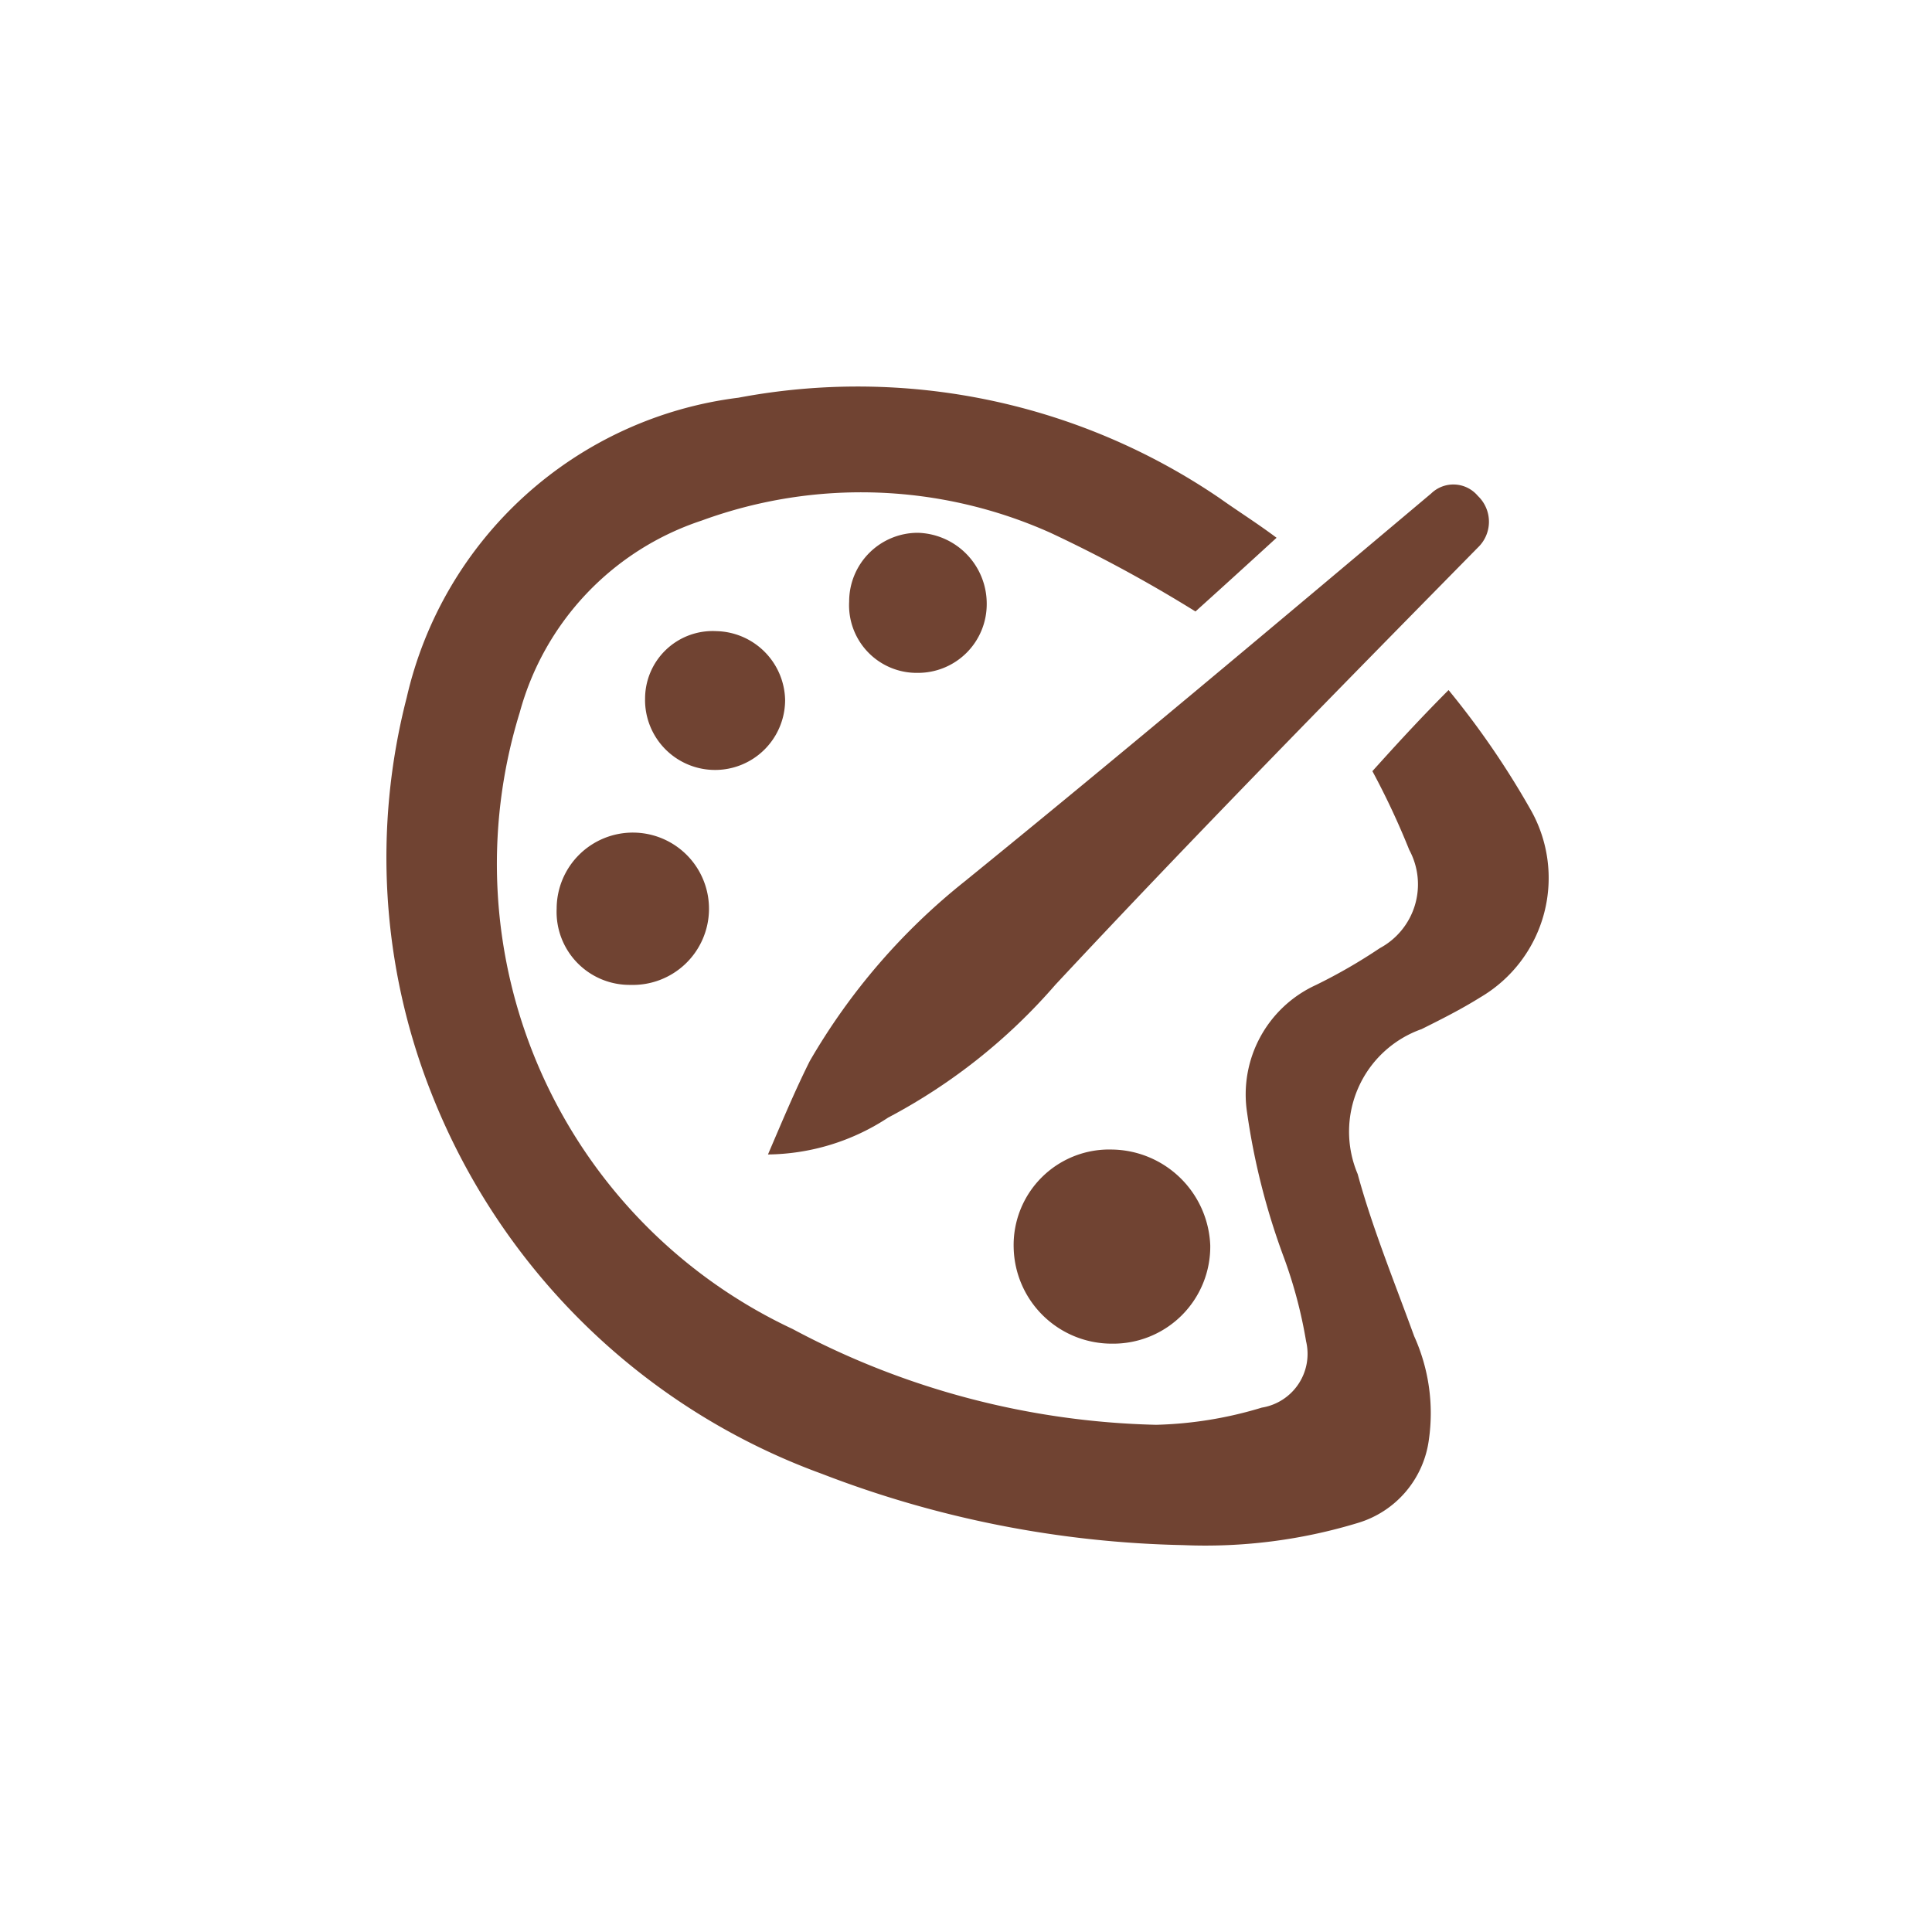 <svg xmlns="http://www.w3.org/2000/svg" width="40" height="40" viewBox="0 0 40 40">
  <g id="Change_the_color_of_the_open_promotion_line" data-name="Change the color of the open promotion line" transform="translate(-5502 -7013)">
    <rect id="Rectangle_18528" data-name="Rectangle 18528" width="40" height="40" transform="translate(5502 7013)" fill="none"/>
    <g id="Group_17296" data-name="Group 17296" transform="translate(5339.629 6612.858)">
      <path id="Path_61609" data-name="Path 61609" d="M190.785,416.108c.458-.509.967-1.068,1.577-1.679a17.473,17.473,0,0,1,1.679,2.442,2.864,2.864,0,0,1-1.017,3.917c-.407.254-.814.458-1.221.661a2.251,2.251,0,0,0-1.323,3c.305,1.119.763,2.238,1.17,3.358a3.863,3.863,0,0,1,.305,2.137,2.084,2.084,0,0,1-1.475,1.73,10.848,10.848,0,0,1-3.612.458,21.978,21.978,0,0,1-7.478-1.475,13.743,13.743,0,0,1-8.089-7.885,13.257,13.257,0,0,1-.509-8.19,8.07,8.07,0,0,1,6.868-6.206,13.3,13.3,0,0,1,9.971,2.086c.356.254.763.509,1.17.814q-.916.839-1.679,1.526a28.978,28.978,0,0,0-3-1.628,9.594,9.594,0,0,0-7.224-.254,5.779,5.779,0,0,0-3.765,3.968,10.633,10.633,0,0,0,5.647,12.769,16.763,16.763,0,0,0,7.529,1.984,8.189,8.189,0,0,0,2.187-.356,1.127,1.127,0,0,0,.916-1.374,9.6,9.6,0,0,0-.458-1.73,14.422,14.422,0,0,1-.763-3,2.491,2.491,0,0,1,1.424-2.645,11.193,11.193,0,0,0,1.323-.763,1.5,1.5,0,0,0,.61-2.035A15.952,15.952,0,0,0,190.785,416.108Z" transform="translate(0)" fill="#704332"/>
      <path id="Path_61610" data-name="Path 61610" d="M185.9,426.006c.305-.712.56-1.323.865-1.933a13.21,13.21,0,0,1,3.2-3.714c3.256-2.645,6.461-5.342,9.666-8.038a.661.661,0,0,1,.967.051.737.737,0,0,1,0,1.068c-2.951,3-5.9,6-8.75,9.055a11.963,11.963,0,0,1-3.459,2.747A4.609,4.609,0,0,1,185.9,426.006Z" transform="translate(-7.629 -1.962)" fill="#704332"/>
      <path id="Path_61611" data-name="Path 61611" d="M197.935,443.219a2.031,2.031,0,0,1-2.035-1.984,1.978,1.978,0,0,1,2.035-2.035,2.065,2.065,0,0,1,2.035,1.984A2.009,2.009,0,0,1,197.935,443.219Z" transform="translate(-12.542 -15.258)" fill="#704332"/>
      <path id="Path_61612" data-name="Path 61612" d="M178.824,429.454a1.511,1.511,0,0,1-1.526-1.577,1.577,1.577,0,1,1,1.526,1.577Z" transform="translate(-3.402 -8.921)" fill="#704332"/>
      <path id="Path_61613" data-name="Path 61613" d="M180.9,419.522a1.4,1.4,0,0,1,1.475-1.424,1.456,1.456,0,0,1,1.424,1.424,1.45,1.45,0,0,1-2.9,0Z" transform="translate(-5.173 -4.889)" fill="#704332"/>
      <path id="Path_61614" data-name="Path 61614" d="M189.2,415.524a1.422,1.422,0,0,1,1.424-1.424,1.467,1.467,0,0,1,1.424,1.475A1.422,1.422,0,0,1,190.622,417,1.4,1.4,0,0,1,189.2,415.524Z" transform="translate(-9.248 -2.927)" fill="#704332"/>
    </g>
  </g>
</svg>
